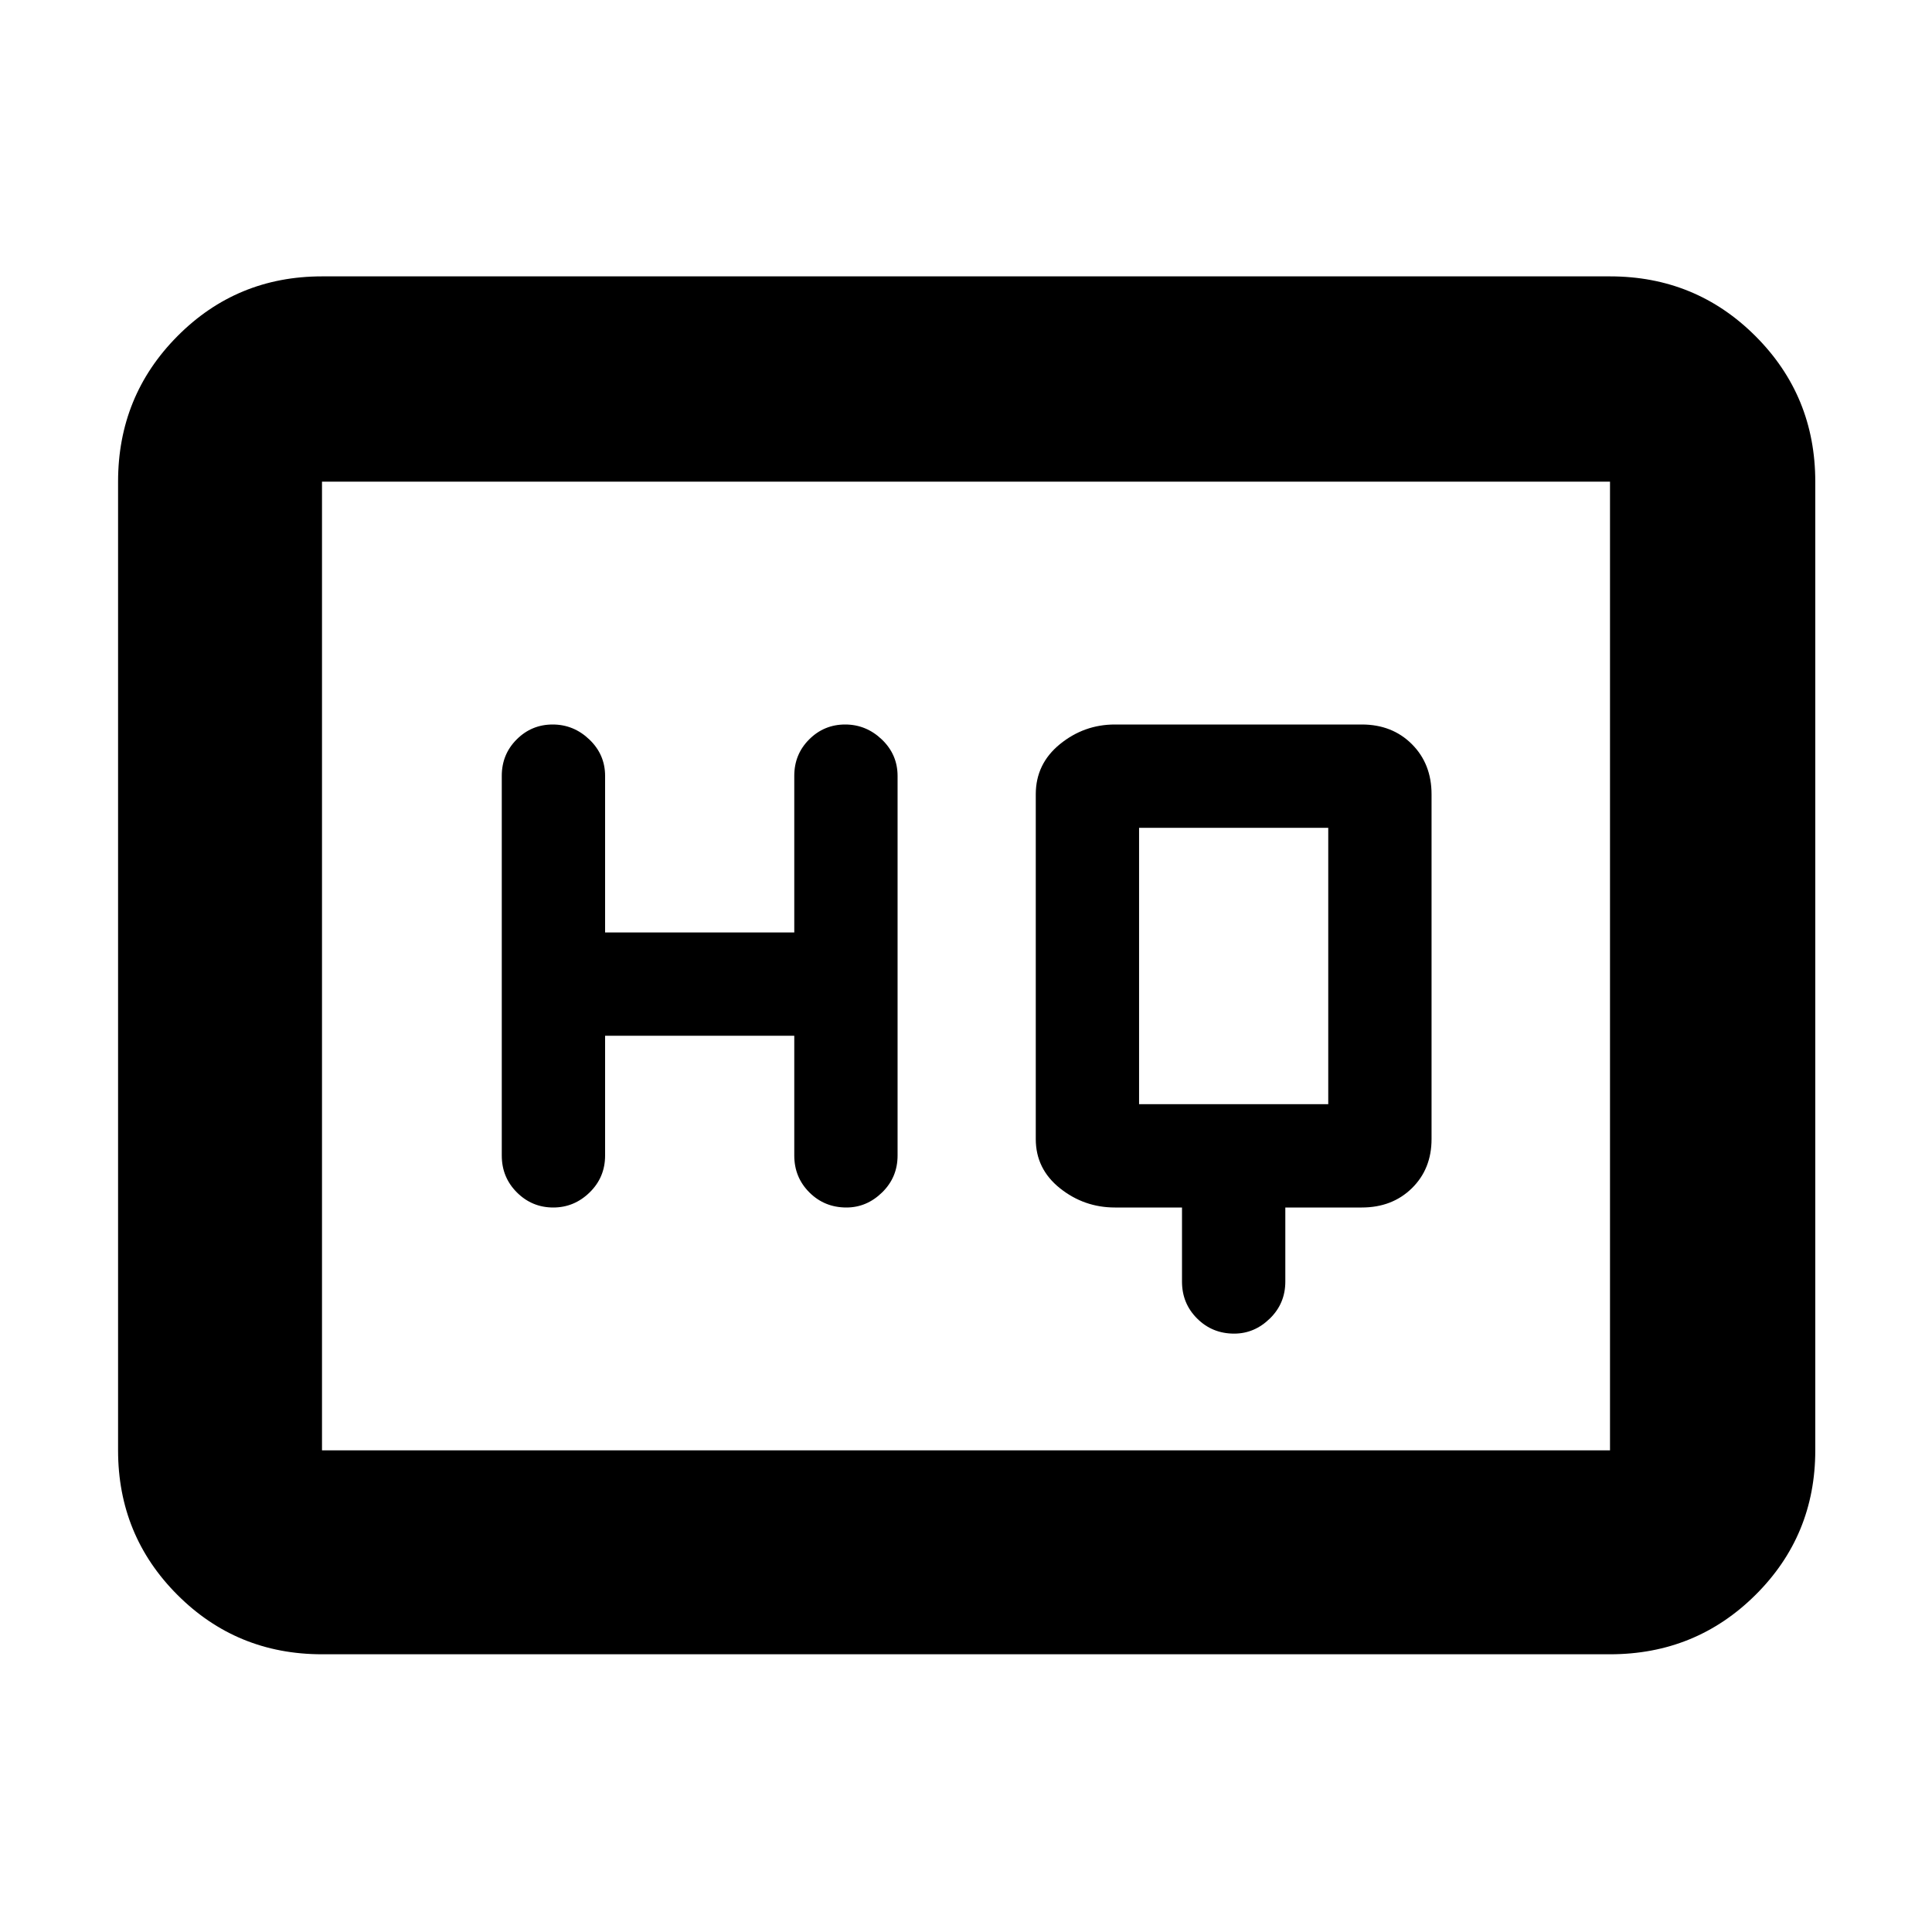 <svg xmlns="http://www.w3.org/2000/svg" height="40" viewBox="0 -960 960 960" width="40"><path d="M587.33-360v36.83q0 10.85 7.52 18.34 7.52 7.5 18.39 7.5 10.07 0 17.75-7.5 7.68-7.49 7.68-18.34V-360h38q15.11 0 24.89-9.58 9.77-9.59 9.77-24.42v-171.33q0-15.12-9.77-24.9-9.78-9.77-24.89-9.77H554q-15.33 0-27.33 9.77-12 9.78-12 24.9V-394q0 14.83 12 24.42 12 9.58 27.33 9.58h33.33Zm-286.66-85.33h94v59.5q0 10.84 7.51 18.34 7.52 7.49 18.4 7.49 10.06 0 17.74-7.49 7.68-7.5 7.68-18.34v-188.6q0-10.63-7.79-18.1-7.8-7.47-18.25-7.47-10.46 0-17.88 7.4-7.41 7.4-7.41 18.1v77.83h-94v-77.78q0-10.61-7.8-18.08-7.79-7.47-18.25-7.47-10.45 0-17.87 7.4-7.42 7.4-7.42 18.1v188.67q0 10.84 7.52 18.34 7.52 7.49 18.06 7.49 10.4 0 18.08-7.49 7.68-7.5 7.68-18.34v-59.5Zm265.33 34v-137.34h94v137.34h-94ZM160-138q-42.33 0-71.83-29.5-29.5-29.51-29.5-71.83v-481.34q0-42.6 29.5-72.3 29.5-29.7 71.83-29.7h640q42.6 0 72.3 29.7 29.7 29.7 29.7 72.3v481.34q0 42.32-29.7 71.83Q842.6-138 800-138H160Zm0-101.33h640v-481.34H160v481.34Zm0 0v-481.34 481.34Z"/></svg>